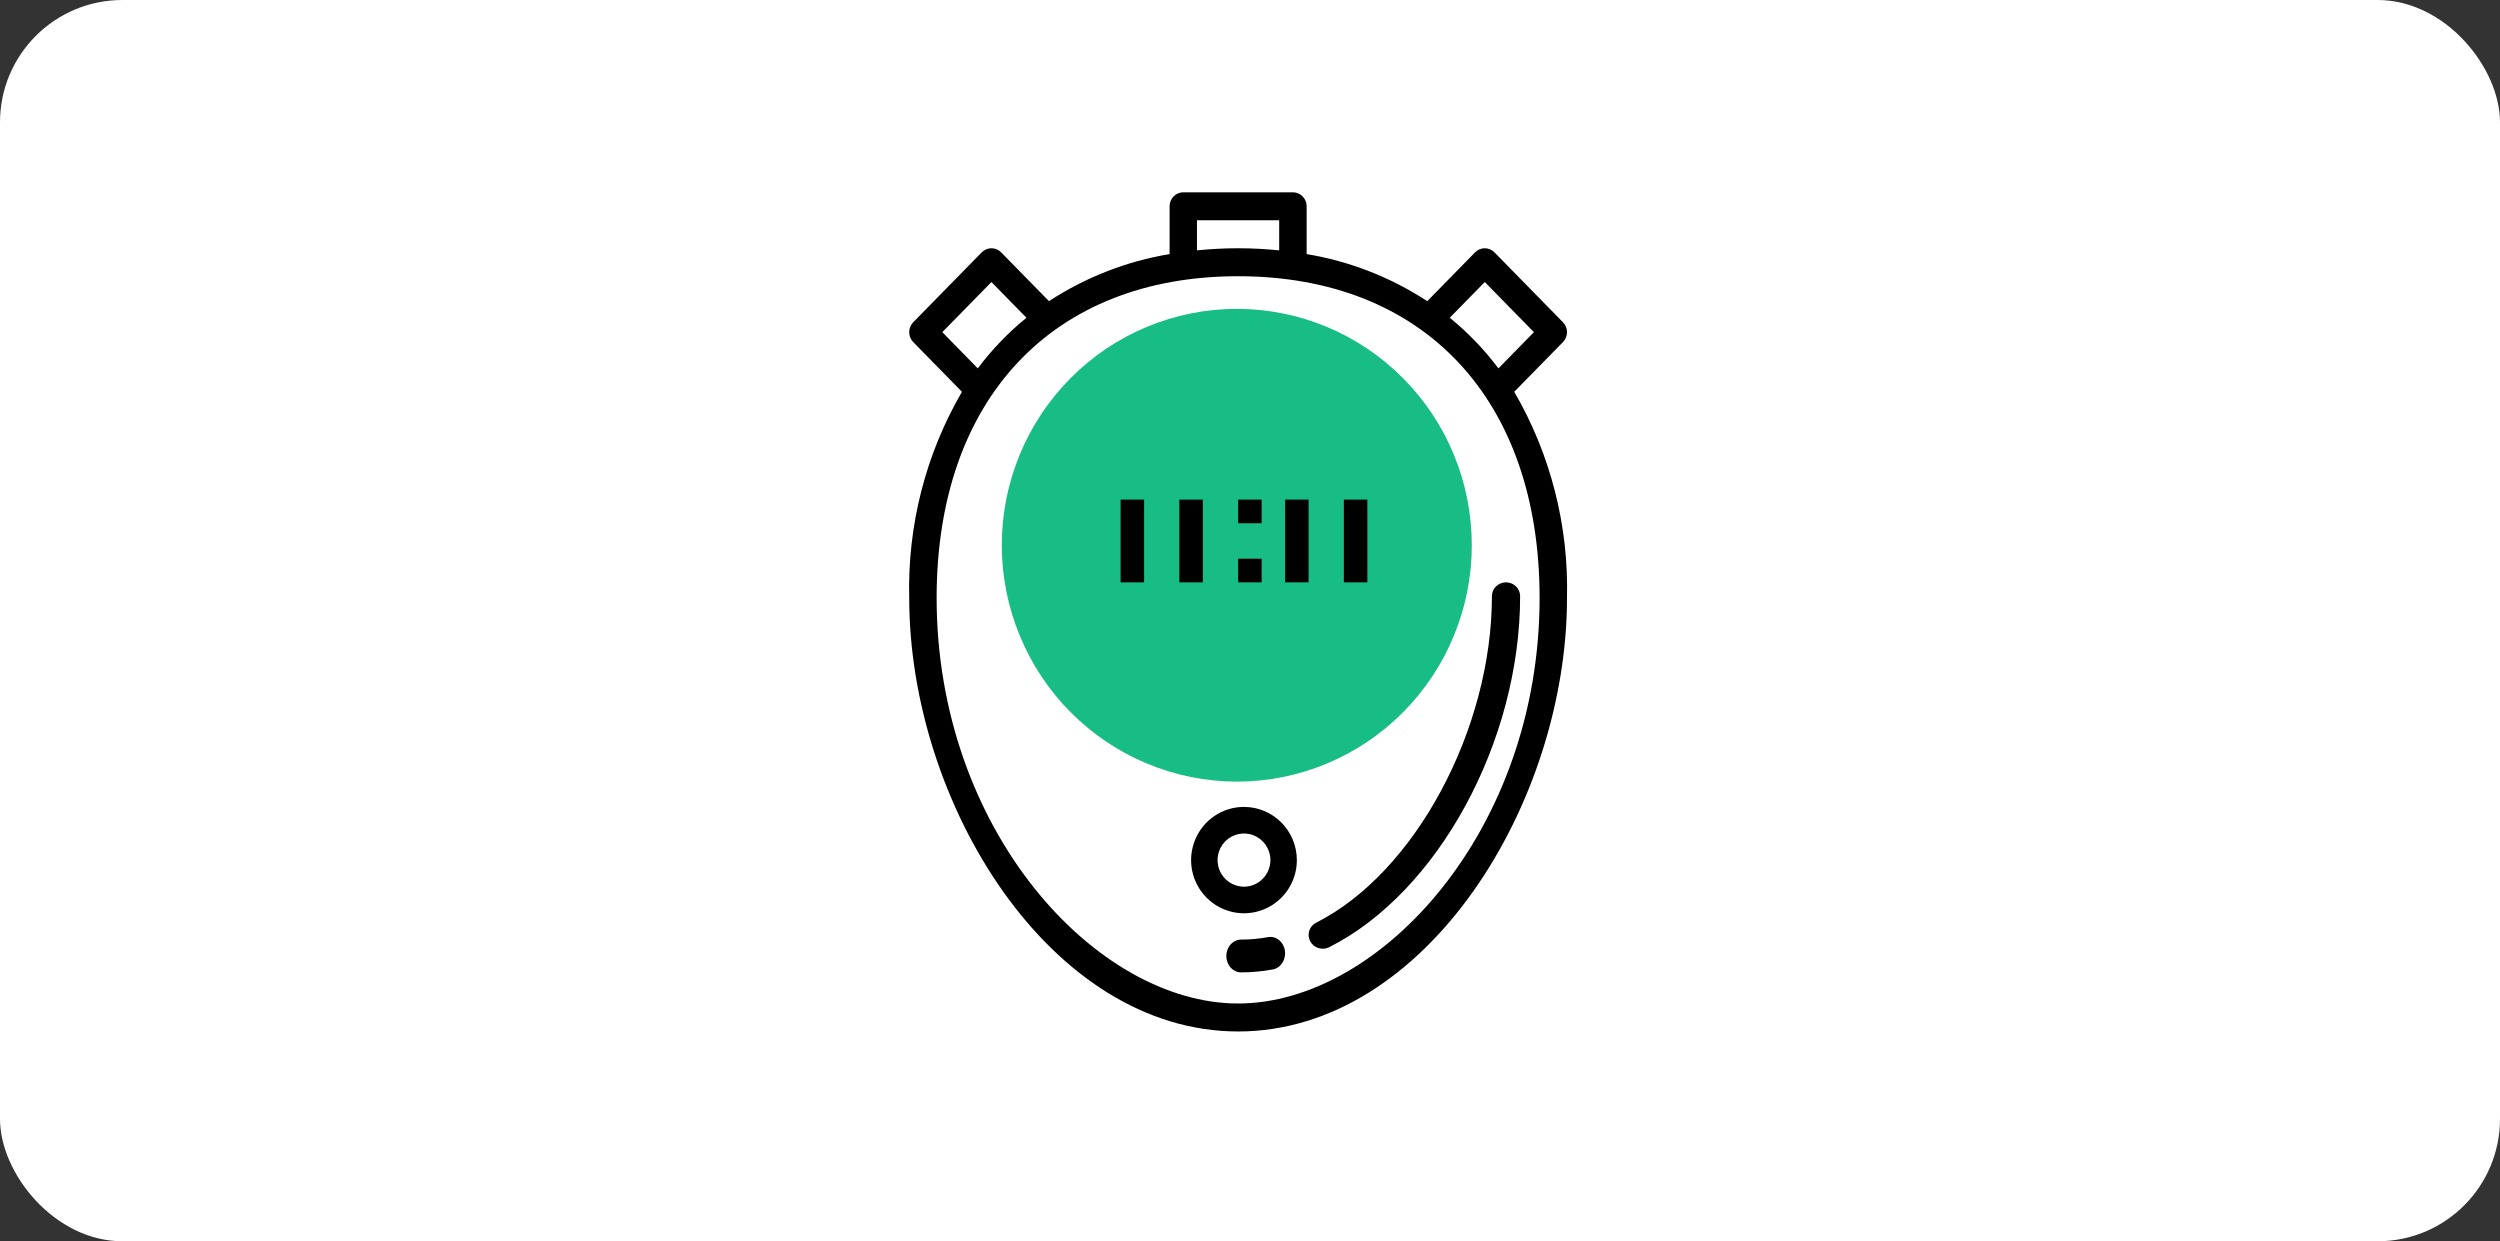 <svg xmlns="http://www.w3.org/2000/svg" width="143" height="71" viewBox="0 0 143 71">
    <rect x="0" y="0" width="143" height="71" fill="#333333" stroke="none"/>
    <g fill="none" fill-rule="evenodd">
        <rect width="143" height="71" fill="#FFF" rx="7"/>
        <g>
            <path fill="#17BD85" d="M18.745 33.709c3.564 0 6.984-1.424 9.504-3.961 2.523-2.535 3.938-5.975 3.938-9.56 0-3.585-1.415-7.025-3.938-9.56-2.52-2.538-5.94-3.961-9.504-3.961-3.564 0-6.985 1.423-9.505 3.96-2.522 2.536-3.938 5.976-3.938 9.56.004 3.586 1.422 7.022 3.942 9.557 2.52 2.535 5.936 3.96 9.5 3.965z" transform="translate(52 11)"/>
            <path fill="#000" fill-rule="nonzero" d="M12.098 17.577L13.443 17.577 13.443 22.31 12.098 22.31zM15.459 17.577L16.803 17.577 16.803 22.31 15.459 22.31zM18.82 17.577L20.164 17.577 20.164 18.93 18.82 18.93zM18.82 20.958L20.164 20.958 20.164 22.31 18.82 22.31zM21.508 17.577L22.852 17.577 22.852 22.31 21.508 22.31zM24.869 17.577L26.213 17.577 26.213 22.31 24.869 22.31z" transform="translate(52 11)"/>
            <path fill="#000" fill-rule="nonzero" d="M18.82 48c10.768 0 18.812-13.094 18.812-24.8.102-4.142-.944-8.228-3.018-11.79l2.789-2.844c.147-.15.23-.354.23-.566 0-.212-.083-.416-.23-.566l-3.92-4c-.146-.15-.346-.234-.554-.234-.208 0-.408.084-.555.234L29.64 6.226c-2.095-1.368-4.445-2.286-6.9-2.692V.8c0-.212-.082-.416-.23-.566-.146-.15-.346-.234-.554-.234h-6.27c-.209 0-.409.084-.556.234-.147.15-.229.354-.229.566v2.734c-2.455.406-4.805 1.324-6.9 2.692L5.265 3.434c-.147-.15-.347-.234-.555-.234-.208 0-.408.084-.555.234l-3.919 4c-.147.15-.23.354-.23.566 0 .212.083.416.23.566l2.787 2.844h.002C.95 14.972-.095 19.058.007 23.2.007 34.906 8.05 48 18.819 48zM32.93 5.132L35.74 8l-2.031 2.072c-.807-1.078-1.742-2.05-2.783-2.896l2.003-2.044zM16.467 1.6h4.703v1.72c-.764-.076-1.546-.12-2.351-.12-.806 0-1.587.044-2.352.12V1.6zM1.9 8l2.81-2.868 2.003 2.044c-1.04.846-1.975 1.818-2.783 2.896L1.9 8zm16.92-3.2c10.637 0 17.245 7.05 17.245 18.4 0 13.278-9.104 23.2-17.245 23.2-8.14 0-17.245-9.922-17.245-23.2 0-11.35 6.608-18.4 17.245-18.4z" transform="translate(52 11)"/>
            <path fill="#000" fill-rule="nonzero" d="M20.533 42.604c-.512.094-1.029.14-1.546.14-.464 0-.84.42-.84.938s.376.938.84.938c.61 0 1.217-.057 1.815-.167.458-.082.769-.564.695-1.075-.075-.511-.506-.858-.964-.774zM23.289 41.773c-.396.2-.55.677-.347 1.064.204.388.688.542 1.085.344 6.227-3.136 10.924-11.768 10.924-20.08 0-.437-.361-.791-.807-.791-.446 0-.807.354-.807.79 0 7.634-4.414 15.837-10.048 18.674zM19.156 35.155c-1.223 0-2.327.741-2.794 1.879-.47 1.137-.21 2.445.656 3.314.864.87 2.164 1.13 3.295.66 1.13-.47 1.867-1.58 1.867-2.81-.002-1.68-1.355-3.041-3.024-3.043zm0 4.563c-.613 0-1.163-.37-1.397-.94-.235-.568-.104-1.222.327-1.657.433-.434 1.083-.565 1.648-.329.565.236.934.79.934 1.405-.002.84-.677 1.52-1.512 1.521z" transform="translate(52 11)"/>
        </g>
    </g>
</svg>
